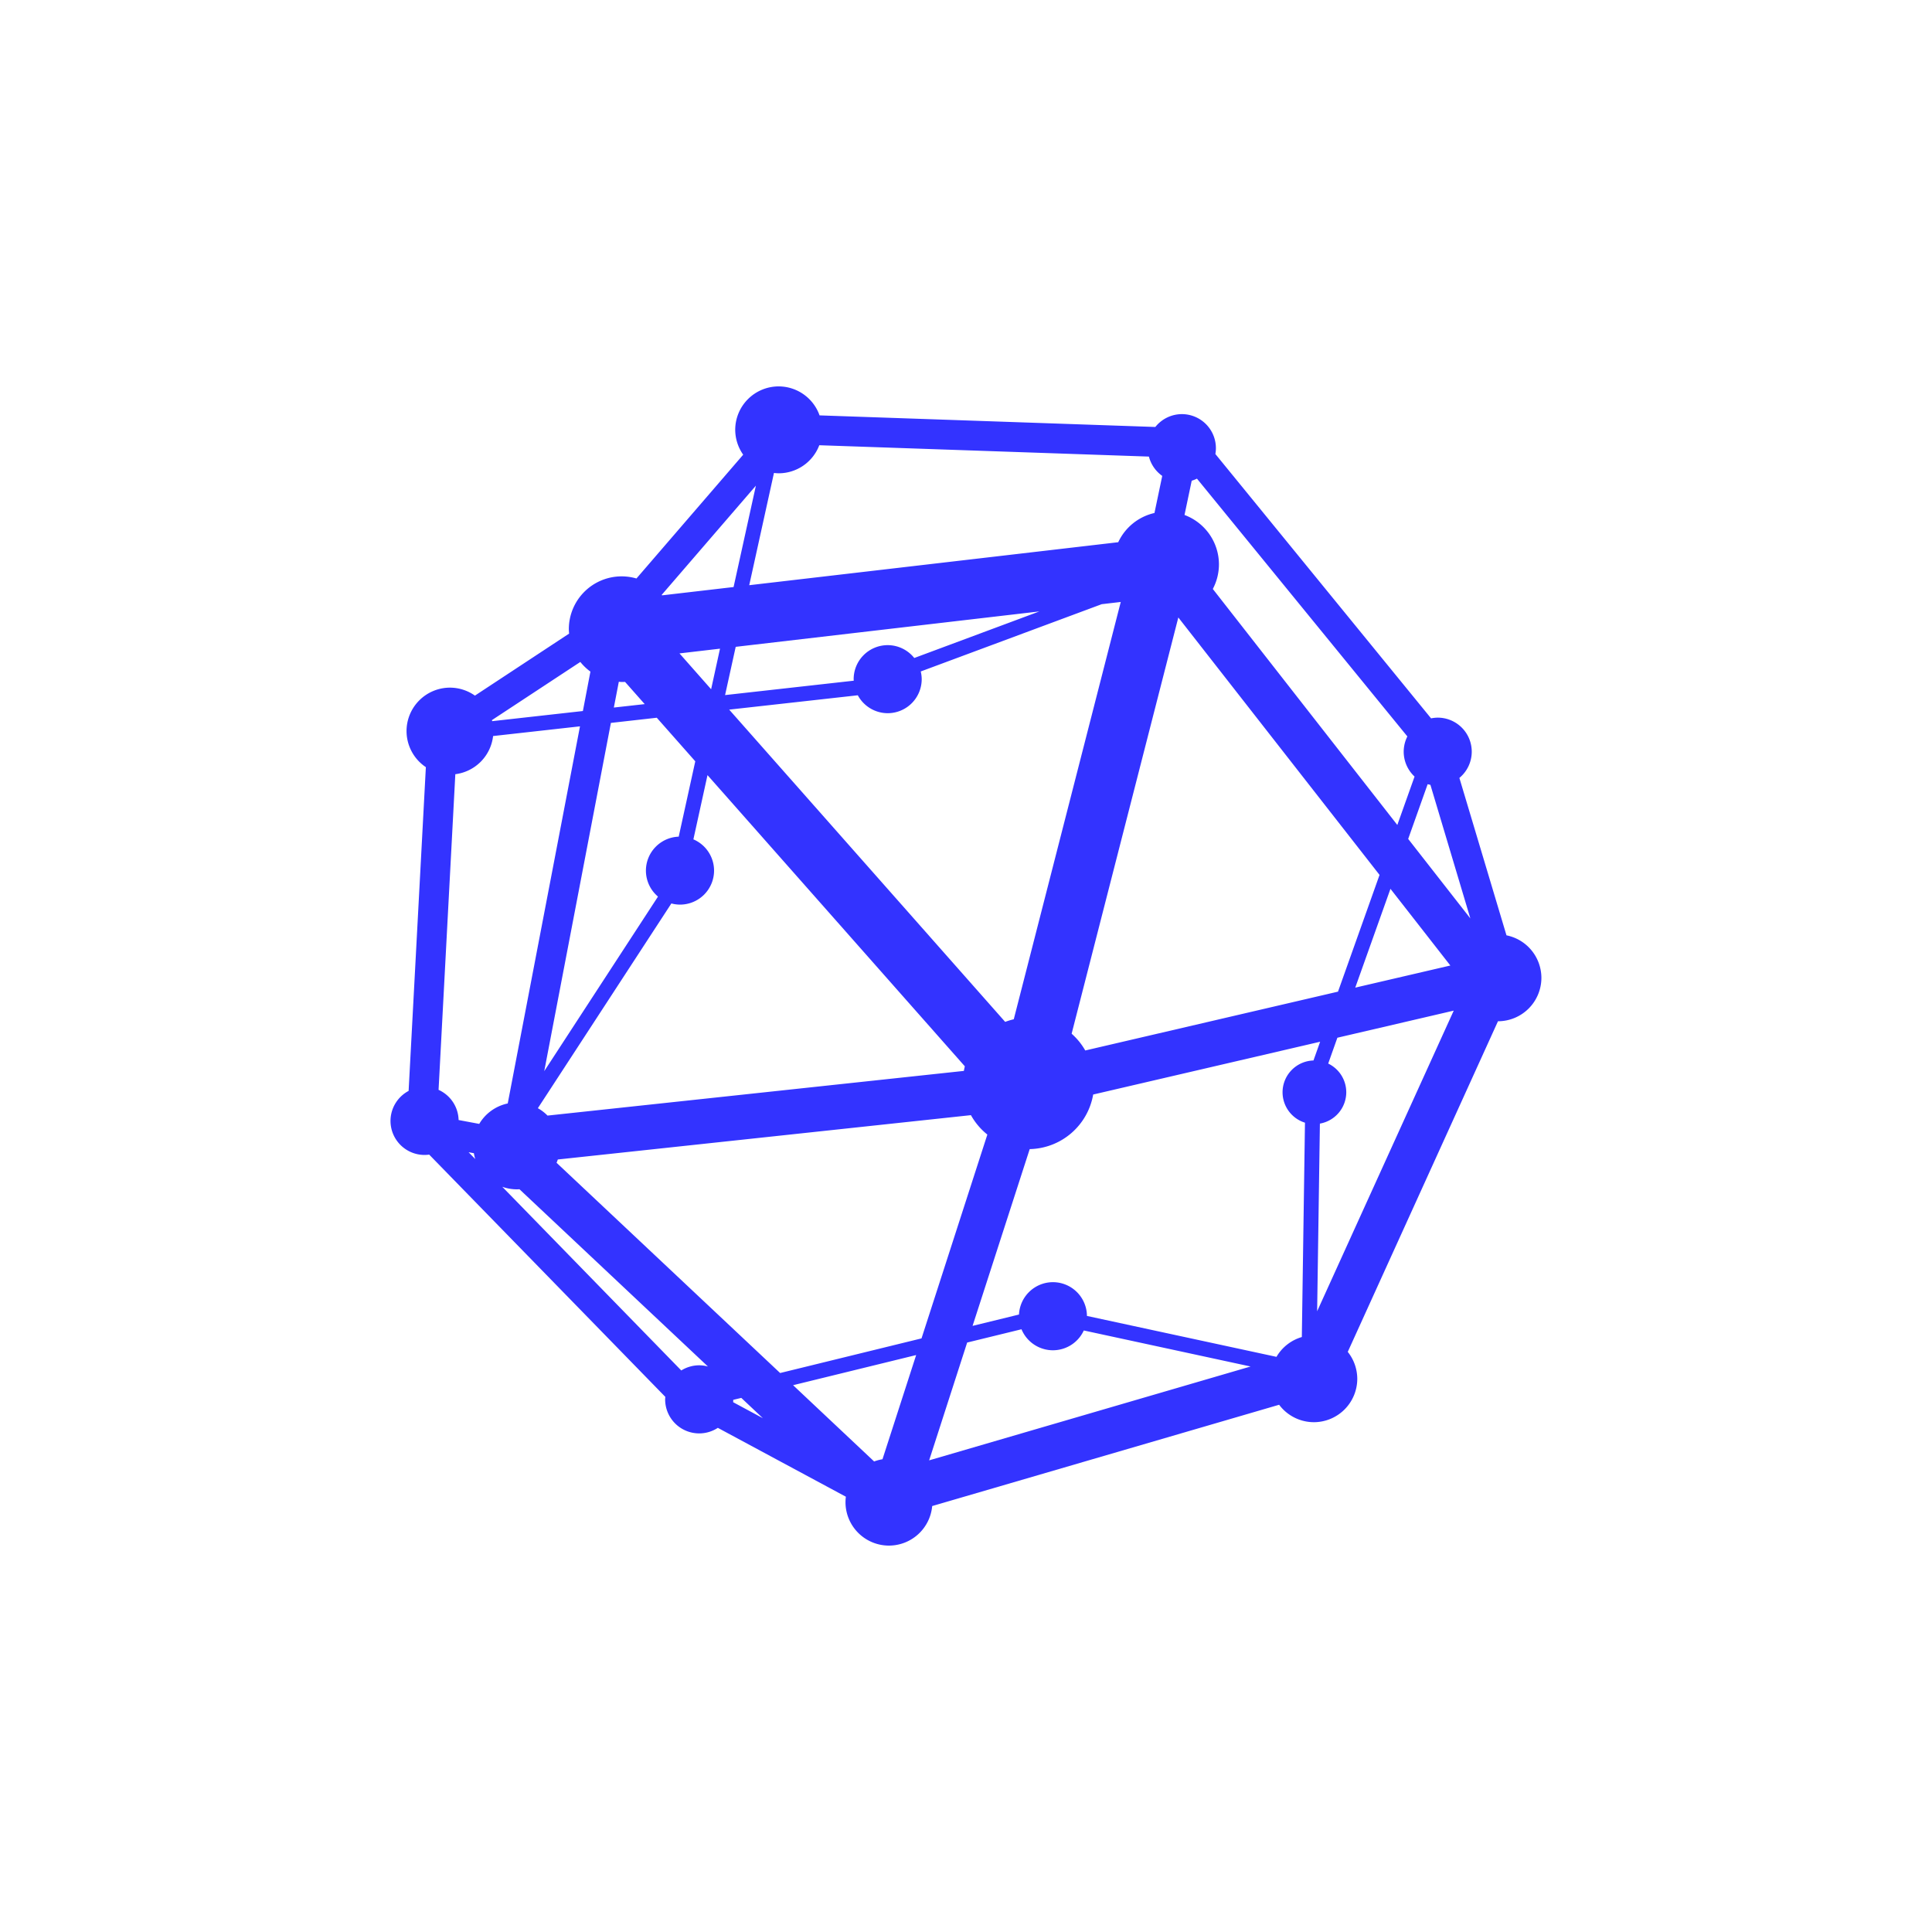<?xml version="1.0" encoding="utf-8"?>
<svg role="img" viewBox="0 0 24 24" xmlns="http://www.w3.org/2000/svg">
	<title>SageMath</title>
	<path d="M8.122 0a.9.9 0 0 0-.9.9.9.9 0 0 0 .165.514l-2.21 2.563a1.094 1.094 0 0 0-.307-.044 1.094 1.094 0 0 0-1.093 1.094 1.094 1.094 0 0 0 .006.091l-1.95 1.284a.9.9 0 0 0-.516-.165.9.9 0 0 0-.9.9.9.9 0 0 0 .4.746L.46 14.586a.705.705 0 0 0-.375.62.705.705 0 0 0 .706.706.705.705 0 0 0 .095-.007l4.889 5.016a.705.705 0 0 0-.004.051.705.705 0 0 0 .705.705.705.705 0 0 0 .386-.115l2.651 1.426a.9.9 0 0 0-.008.113.9.9 0 0 0 .9.899.9.9 0 0 0 .895-.819l7.183-2.097a.9.9 0 0 0 .718.361.9.9 0 0 0 .9-.9.9.9 0 0 0-.197-.556l3.11-6.845a.9.9 0 0 0 .899-.9.9.9 0 0 0-.723-.879l-.975-3.259a.705.705 0 0 0 .256-.543.705.705 0 0 0-.705-.705.705.705 0 0 0-.137.015L17.163 1.4a.705.705 0 0 0 .011-.12.705.705 0 0 0-.705-.706.705.705 0 0 0-.549.266L8.968.6a.9.9 0 0 0-.846-.6zm.84 1.218 6.825.235a.705.705 0 0 0 .276.4l-.161.768a1.094 1.094 0 0 0-.75.605l-7.64.89.512-2.324a.9.9 0 0 0 .098.007.9.9 0 0 0 .84-.58zm7.82.692 4.356 5.337a.705.705 0 0 0-.076.316.705.705 0 0 0 .225.515L20.93 9.08l-3.82-4.886a1.094 1.094 0 0 0 .127-.51 1.094 1.094 0 0 0-.713-1.022l.149-.709a.705.705 0 0 0 .11-.044zm-9.132.145-.462 2.099-1.48.172a1.094 1.094 0 0 0-.008-.01zm7.554 2.408-2.215 8.64a1.363 1.363 0 0 0-.178.054L7.097 6.692l2.663-.297a.705.705 0 0 0 .618.371.705.705 0 0 0 .705-.704.705.705 0 0 0-.02-.16l3.747-1.393zm-1.685.196-2.59.964a.705.705 0 0 0-.55-.266.705.705 0 0 0-.705.705.705.705 0 0 0 .002.031l-2.664.298.22-.999zm2.877.125 4.166 5.33-.86 2.417-5.233 1.218a1.363 1.363 0 0 0-.282-.347zm-9.489.646-.184.84-.655-.742zm-2.892.275a1.094 1.094 0 0 0 .209.2l-.156.816-1.878.21a.9.9 0 0 0-.005-.022zm.797.41a1.094 1.094 0 0 0 .058.005 1.094 1.094 0 0 0 .071-.002l.407.46-.639.071zm.786.745.797.902-.343 1.56a.705.705 0 0 0-.679.703.705.705 0 0 0 .25.538l-2.355 3.614 1.38-7.21zm-1.59.178-1.496 7.808a.9.9 0 0 0-.59.423l-.427-.08a.705.705 0 0 0-.415-.625l.347-6.535a.9.9 0 0 0 .782-.79zm2.64 1.01 5.328 6.029a1.363 1.363 0 0 0-.02.095l-8.62.925a.9.9 0 0 0-.2-.153L5.9 10.705a.705.705 0 0 0 .18.024.705.705 0 0 0 .704-.704.705.705 0 0 0-.428-.647zm14.91.188a.705.705 0 0 0 .057.013l.827 2.766-1.287-1.646zm-.77 2.166 1.24 1.588-1.969.458zm1.31 2.522-2.828 6.224.057-3.885a.66.66 0 0 0 .546-.65.66.66 0 0 0-.374-.593l.19-.535zm-2.766.644-.138.388a.66.66 0 0 0-.64.658.66.66 0 0 0 .464.63l-.065 4.438a.9.9 0 0 0-.525.41l-3.924-.847a.705.705 0 0 0-.705-.699.705.705 0 0 0-.702.67l-.961.235 1.183-3.66a1.363 1.363 0 0 0 1.314-1.13zm-7.23 1.52a1.363 1.363 0 0 0 .34.402l-1.363 4.22-2.927.717-4.629-4.353a.9.9 0 0 0 .026-.068zm-10.4.768.109.02a.9.9 0 0 0 .029.121zm.697.715a.9.9 0 0 0 .296.053.9.9 0 0 0 .06-.002l3.902 3.67a.705.705 0 0 0-.18-.025.705.705 0 0 0-.372.107zm10.75 2.95a.705.705 0 0 0 .65.435.705.705 0 0 0 .64-.41l3.453.746-6.655 1.943.787-2.439zm-2.181.534-.697 2.157a.9.9 0 0 0-.173.046L8.42 20.679zm-3.62.887.446.42-.615-.331a.705.705 0 0 0 .002-.049z" transform="translate(4.8, 4.8) scale(0.6)" fill="#3333FF"></path>
</svg>